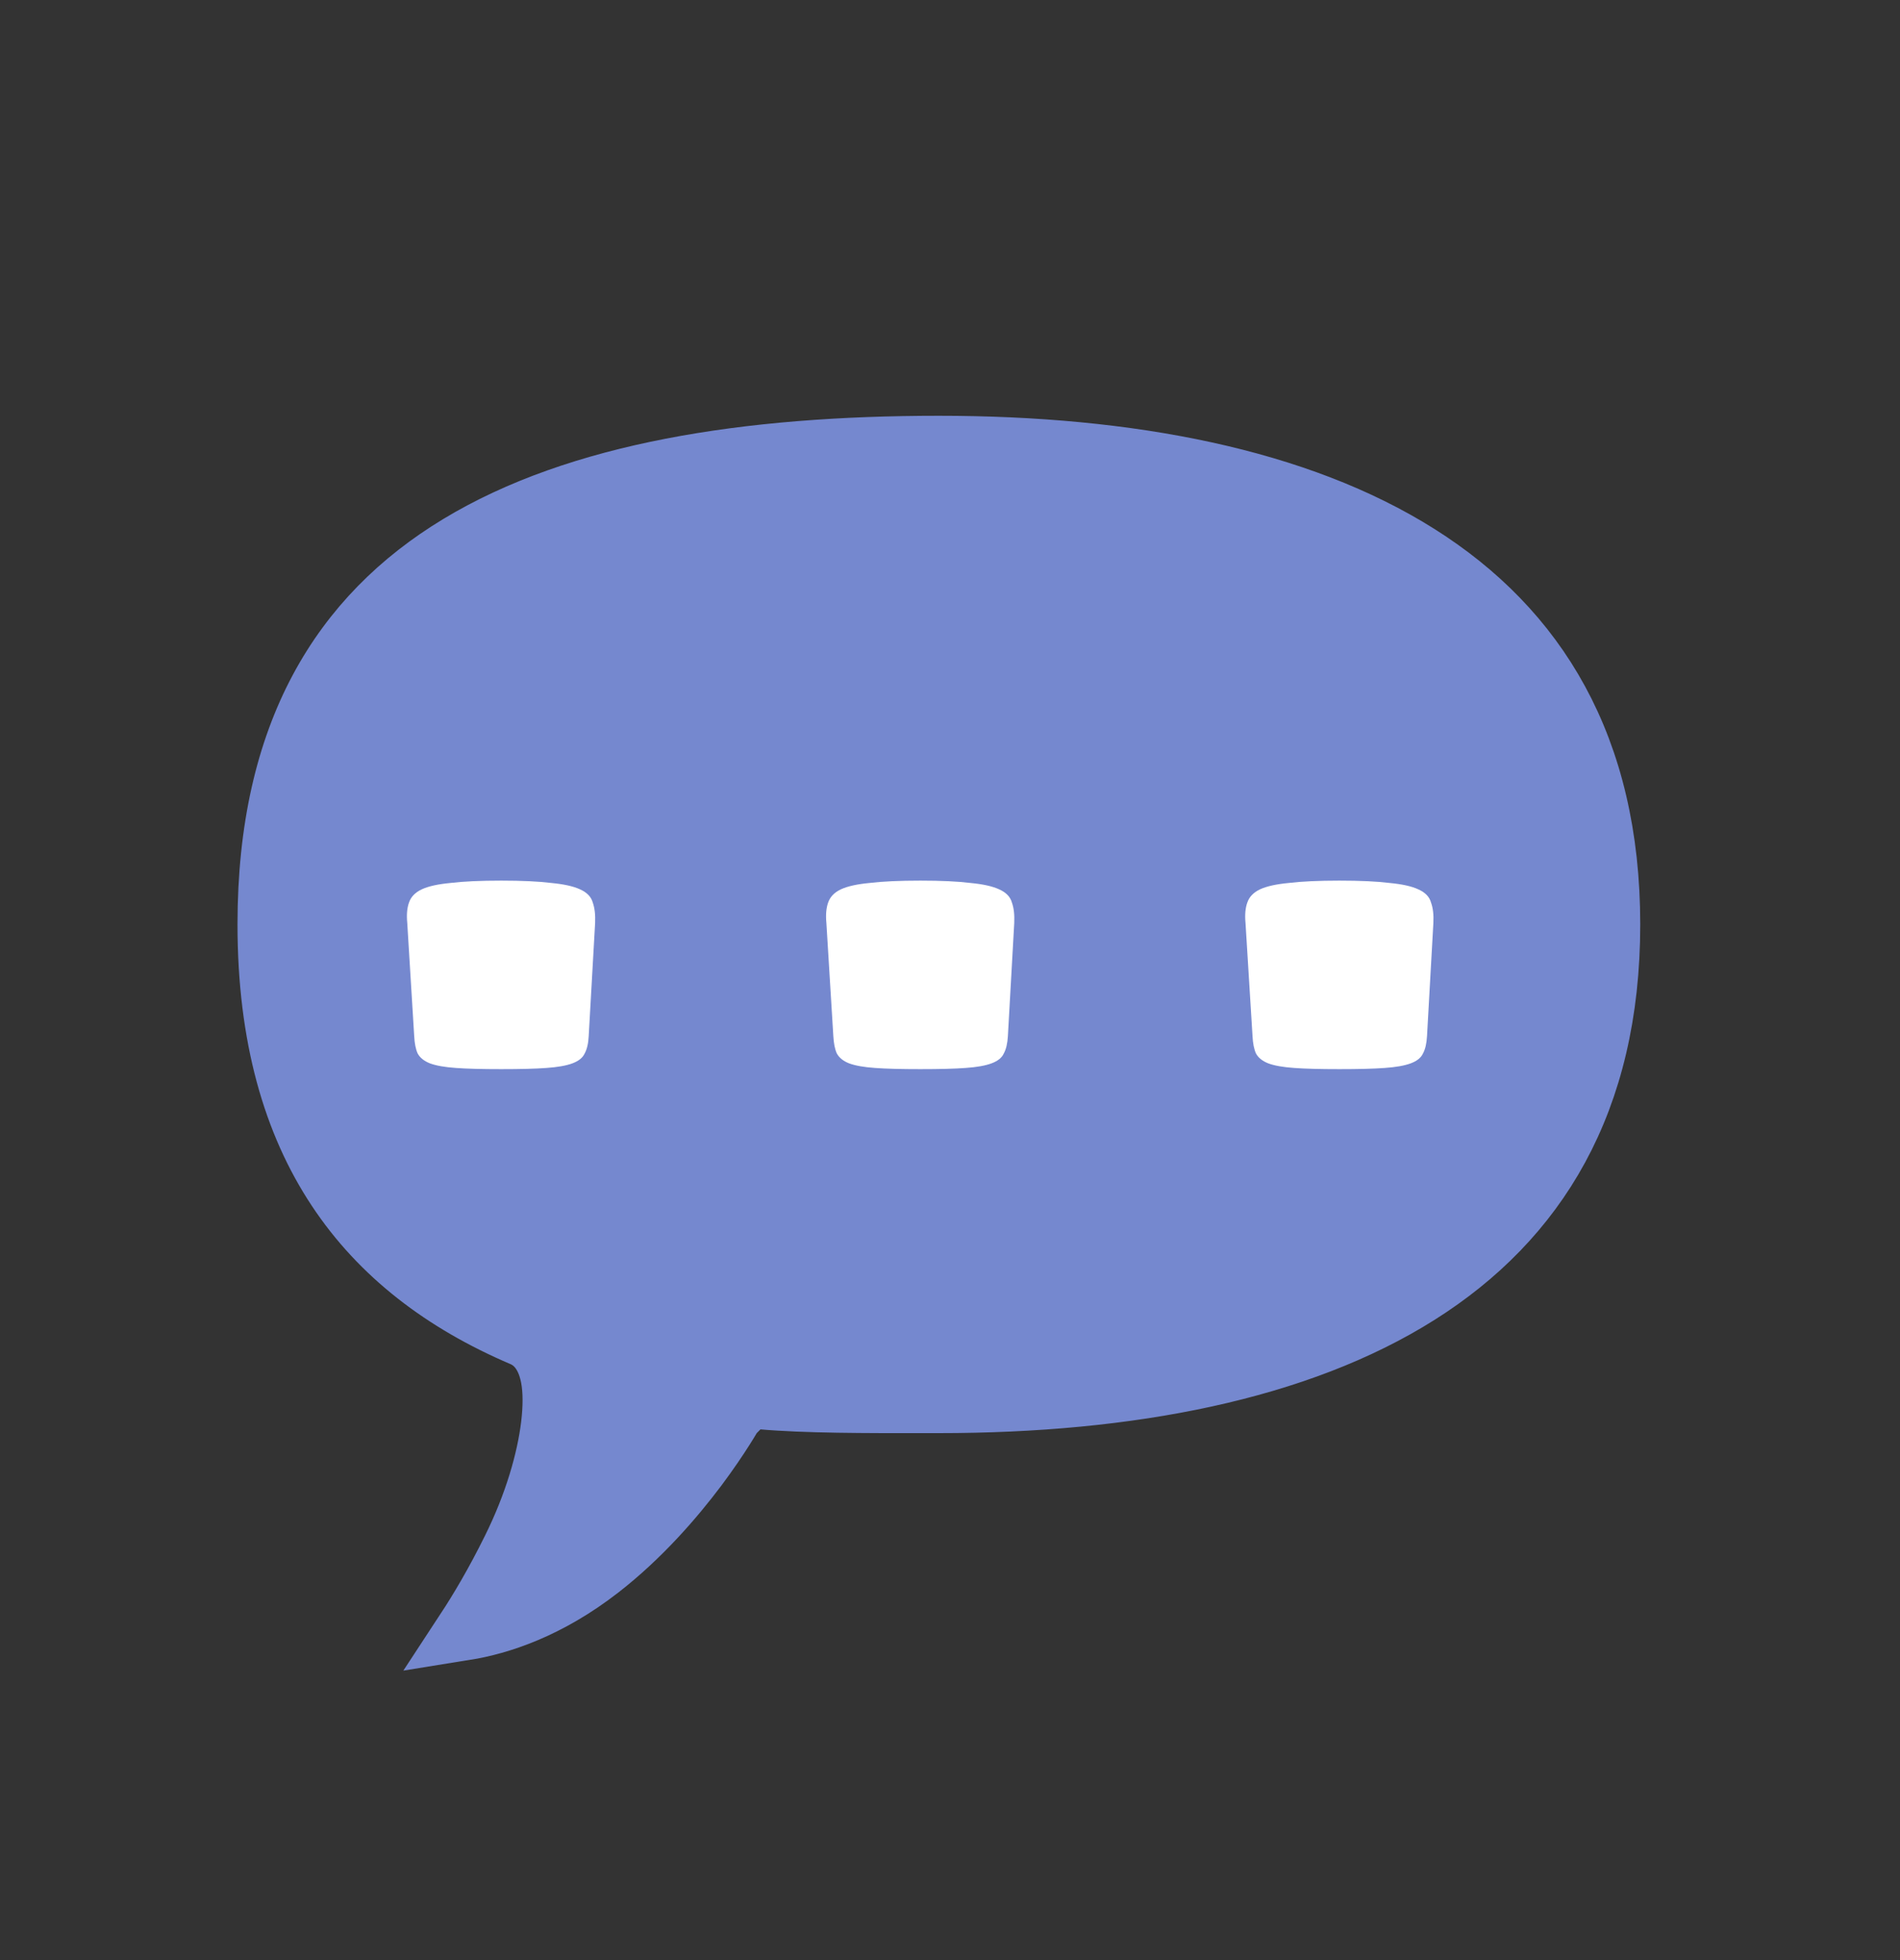 <svg width="32" height="33" viewBox="0 0 32 33" fill="none" xmlns="http://www.w3.org/2000/svg">
<rect x="0" y="0" width="32" height="33" fill="#333333" stroke="none"/>
<path d="M12.829 23.565L12.506 23.535L12.347 23.818L12.347 23.818L12.347 23.818L12.347 23.818L12.347 23.819L12.346 23.82L12.34 23.831C12.334 23.841 12.325 23.857 12.312 23.878C12.287 23.92 12.249 23.983 12.198 24.063C12.097 24.222 11.946 24.448 11.751 24.709C11.358 25.232 10.796 25.882 10.107 26.417C9.239 27.091 8.425 27.358 7.833 27.453C8.062 27.104 8.335 26.646 8.617 26.075C8.99 25.323 9.203 24.584 9.274 23.995C9.309 23.703 9.313 23.425 9.269 23.19C9.232 22.995 9.129 22.649 8.793 22.506C7.465 21.939 6.402 21.133 5.667 20.023C4.932 18.914 4.5 17.463 4.5 15.564C4.5 12.334 5.746 10.364 7.719 9.169C9.737 7.947 12.578 7.5 15.812 7.5C19.032 7.5 21.875 8.054 23.898 9.332C25.887 10.588 27.125 12.568 27.125 15.564C27.125 18.56 25.887 20.54 23.898 21.796C21.875 23.073 19.032 23.628 15.812 23.628C15.713 23.628 15.609 23.628 15.503 23.628C14.63 23.629 13.554 23.63 12.829 23.565Z" fill="#7588CF" stroke="#7588CF"/>
<path d="M6.859 15.539C6.846 15.402 6.855 15.288 6.888 15.197C6.92 15.1 6.992 15.025 7.103 14.973C7.213 14.921 7.376 14.885 7.591 14.865C7.806 14.839 8.089 14.826 8.441 14.826C8.792 14.826 9.072 14.839 9.28 14.865C9.495 14.885 9.658 14.921 9.769 14.973C9.886 15.025 9.958 15.1 9.984 15.197C10.016 15.288 10.029 15.402 10.023 15.539L9.915 17.443C9.909 17.567 9.886 17.665 9.847 17.736C9.814 17.808 9.746 17.863 9.642 17.902C9.538 17.941 9.391 17.967 9.202 17.98C9.014 17.994 8.76 18 8.441 18C8.122 18 7.868 17.994 7.679 17.98C7.49 17.967 7.344 17.941 7.239 17.902C7.142 17.863 7.073 17.808 7.034 17.736C7.002 17.665 6.982 17.567 6.976 17.443L6.859 15.539ZM13.918 15.539C13.905 15.402 13.915 15.288 13.947 15.197C13.98 15.1 14.051 15.025 14.162 14.973C14.273 14.921 14.435 14.885 14.65 14.865C14.865 14.839 15.148 14.826 15.5 14.826C15.852 14.826 16.131 14.839 16.34 14.865C16.555 14.885 16.717 14.921 16.828 14.973C16.945 15.025 17.017 15.1 17.043 15.197C17.076 15.288 17.088 15.402 17.082 15.539L16.975 17.443C16.968 17.567 16.945 17.665 16.906 17.736C16.874 17.808 16.805 17.863 16.701 17.902C16.597 17.941 16.451 17.967 16.262 17.98C16.073 17.994 15.819 18 15.5 18C15.181 18 14.927 17.994 14.738 17.98C14.55 17.967 14.403 17.941 14.299 17.902C14.201 17.863 14.133 17.808 14.094 17.736C14.061 17.665 14.042 17.567 14.035 17.443L13.918 15.539ZM20.977 15.539C20.964 15.402 20.974 15.288 21.007 15.197C21.039 15.1 21.111 15.025 21.221 14.973C21.332 14.921 21.495 14.885 21.71 14.865C21.925 14.839 22.208 14.826 22.559 14.826C22.911 14.826 23.191 14.839 23.399 14.865C23.614 14.885 23.777 14.921 23.887 14.973C24.005 15.025 24.076 15.1 24.102 15.197C24.135 15.288 24.148 15.402 24.141 15.539L24.034 17.443C24.027 17.567 24.005 17.665 23.966 17.736C23.933 17.808 23.865 17.863 23.761 17.902C23.656 17.941 23.51 17.967 23.321 17.98C23.132 17.994 22.878 18 22.559 18C22.24 18 21.986 17.994 21.798 17.98C21.609 17.967 21.462 17.941 21.358 17.902C21.261 17.863 21.192 17.808 21.153 17.736C21.121 17.665 21.101 17.567 21.095 17.443L20.977 15.539Z" fill="white"/>
</svg>
